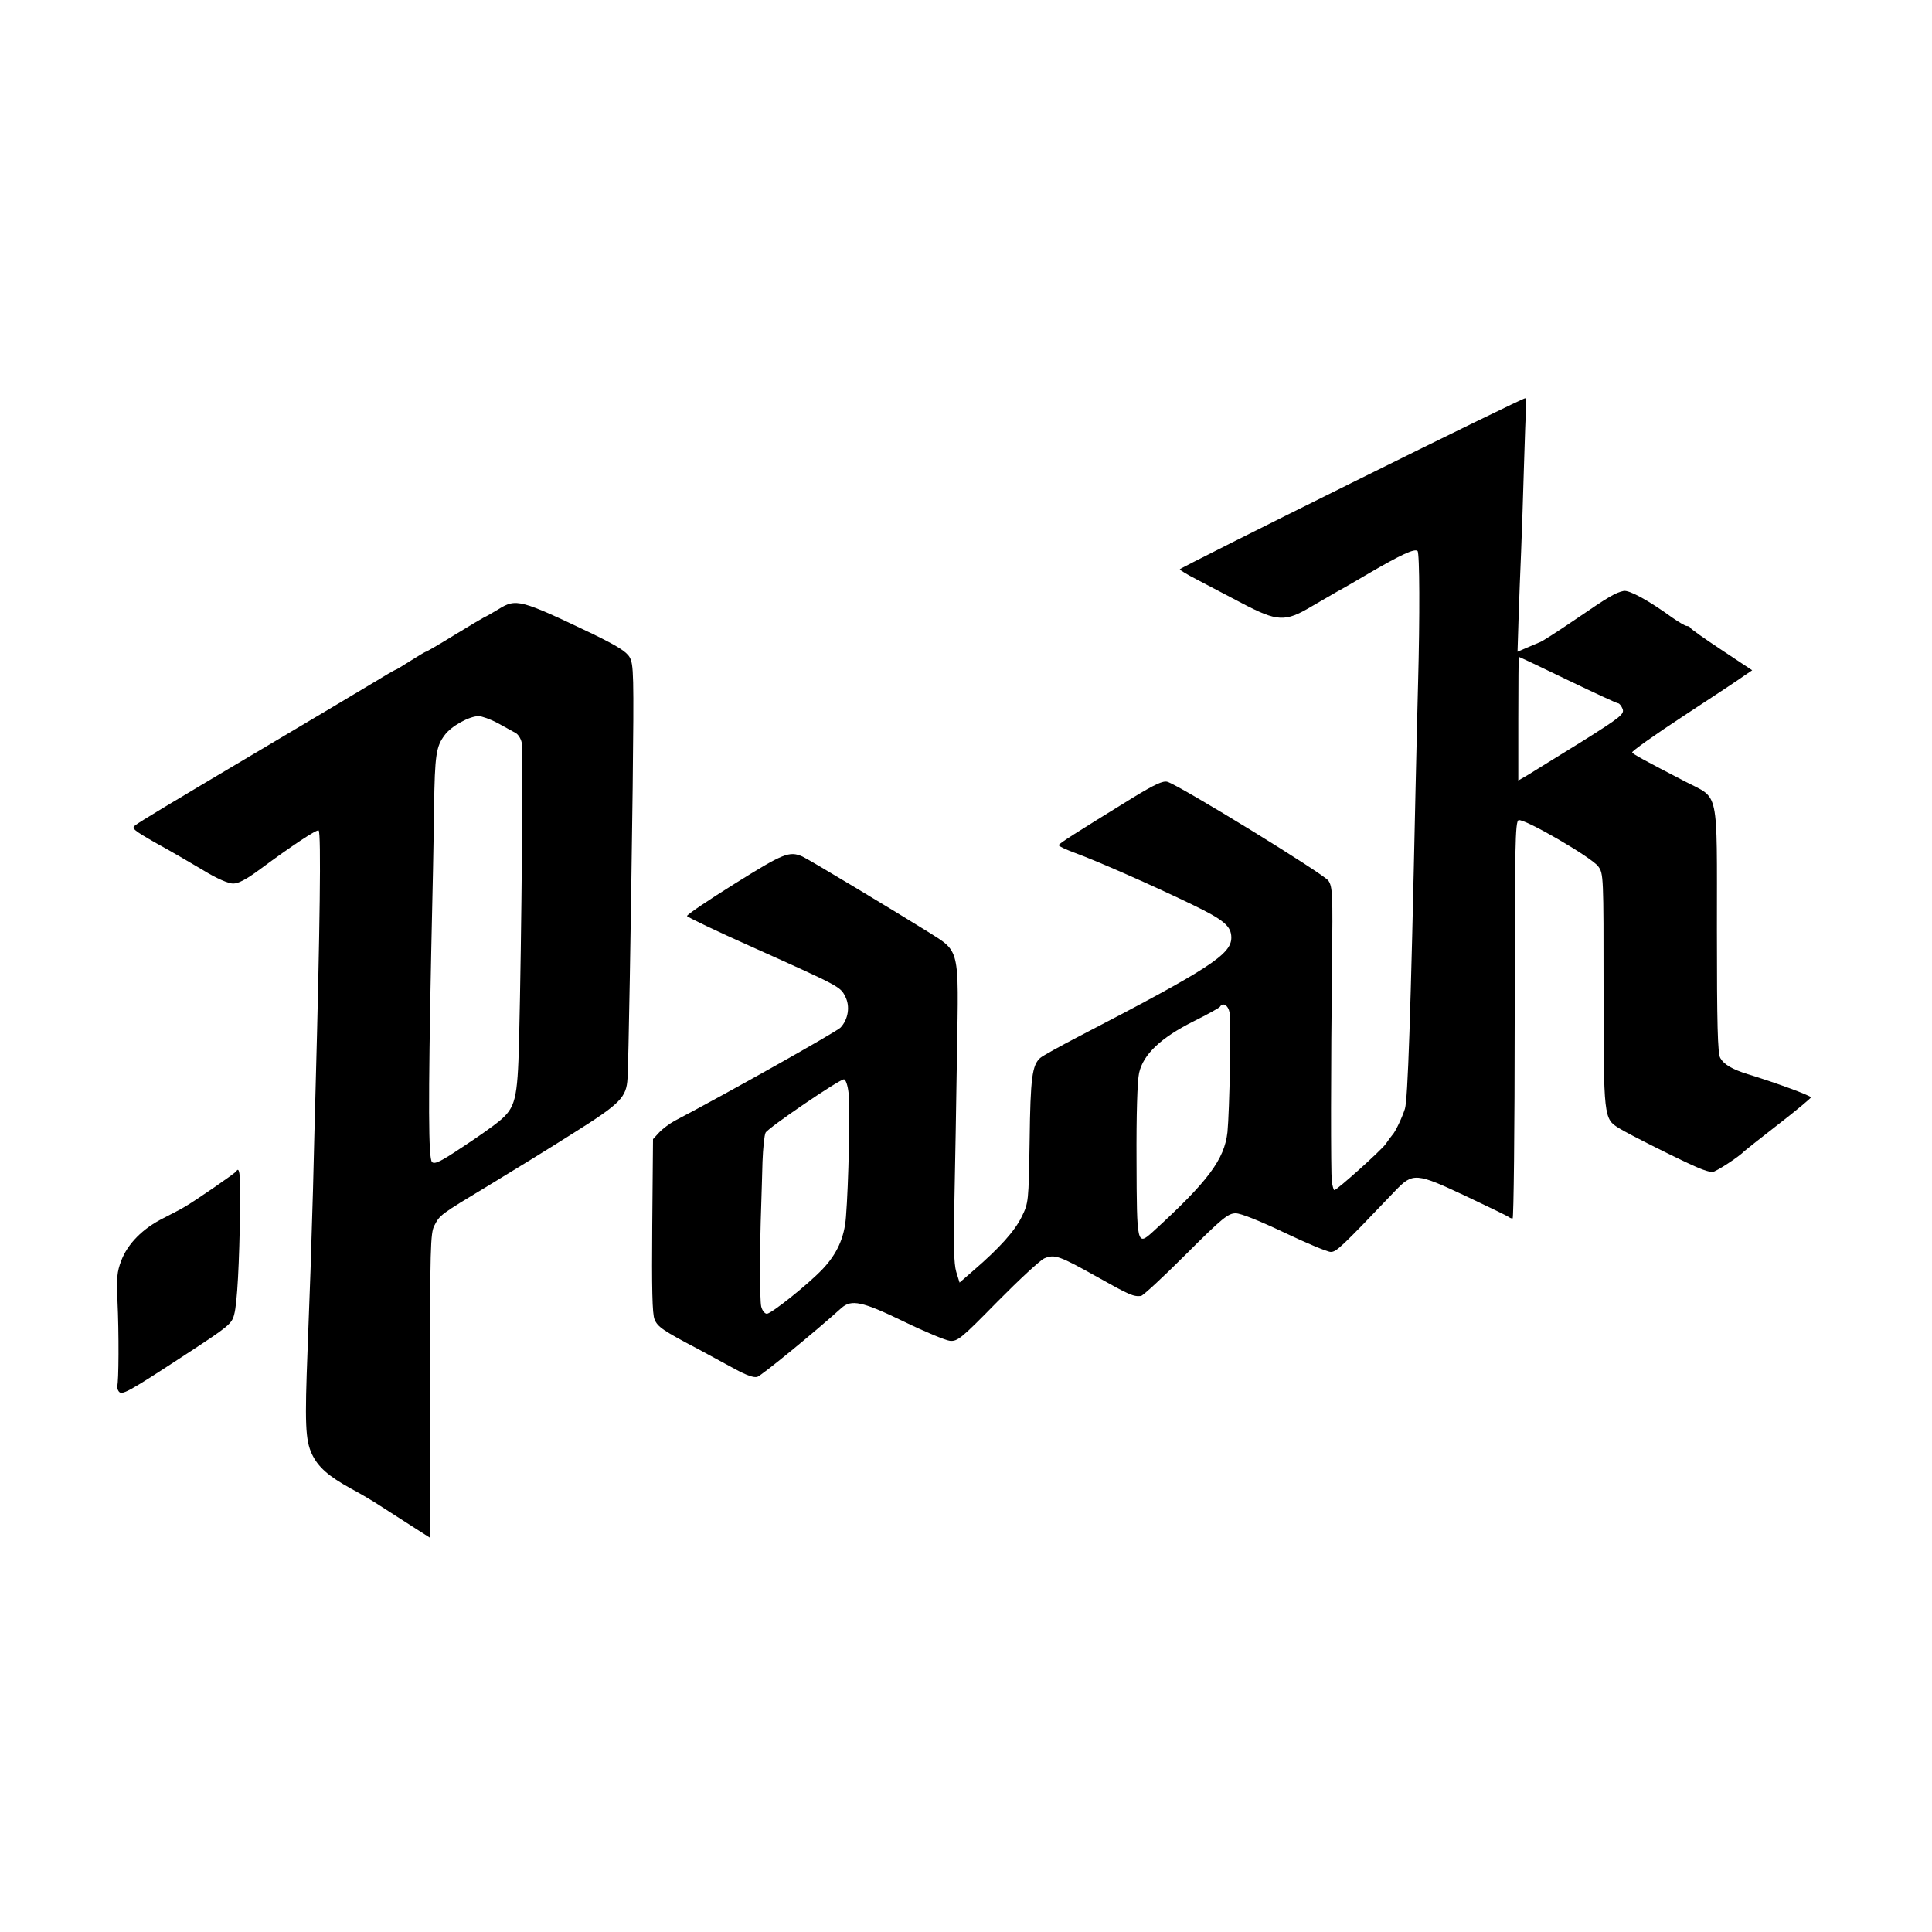 <?xml version="1.0" standalone="no"?>
<!DOCTYPE svg PUBLIC "-//W3C//DTD SVG 20010904//EN"
 "http://www.w3.org/TR/2001/REC-SVG-20010904/DTD/svg10.dtd">
<svg version="1.0" xmlns="http://www.w3.org/2000/svg"
 width="750pt" height="750pt" viewBox="0 0 750 750"
 preserveAspectRatio="xMidYMid meet">
<g transform="translate(0,750) scale(0.1,-0.1)"
fill="#000000" stroke="none">
<path d="M5248 5626 c-367 -182 -668 -333 -668 -336 0 -3 28 -20 63 -38 34
-18 114 -60 177 -93 139 -73 169 -74 270 -14 36 21 81 47 100 58 19 10 76 43
125 72 122 71 177 97 188 86 8 -8 9 -254 2 -511 -2 -63 -6 -252 -10 -420 -19
-891 -30 -1196 -41 -1234 -10 -32 -37 -90 -49 -102 -5 -6 -17 -22 -25 -34 -15
-23 -190 -180 -200 -180 -3 0 -7 15 -10 33 -4 38 -4 442 1 852 3 263 2 292
-14 316 -17 26 -576 369 -625 384 -17 5 -48 -9 -135 -62 -227 -140 -287 -178
-287 -184 0 -4 28 -17 63 -30 83 -30 303 -127 454 -200 124 -60 153 -84 153
-129 0 -65 -86 -121 -595 -385 -71 -37 -138 -74 -147 -82 -31 -28 -38 -76 -41
-320 -4 -239 -4 -242 -31 -297 -27 -55 -86 -121 -187 -208 l-54 -47 -13 42
c-9 31 -11 104 -7 277 3 129 7 387 10 572 7 413 12 392 -113 471 -125 78 -464
282 -487 292 -51 22 -73 13 -262 -105 -104 -65 -187 -121 -186 -126 1 -4 113
-58 250 -119 343 -154 345 -155 364 -193 20 -38 12 -89 -18 -121 -15 -16 -440
-255 -644 -362 -20 -11 -47 -31 -60 -45 l-24 -26 -3 -336 c-2 -242 0 -344 9
-364 12 -29 32 -43 169 -115 41 -22 105 -57 142 -77 46 -25 74 -35 88 -31 16
5 222 173 326 267 39 35 81 26 240 -51 82 -40 164 -74 181 -76 30 -3 44 8 185
152 84 85 166 161 182 168 40 17 59 10 207 -73 123 -69 139 -76 168 -73 7 0
86 73 174 161 142 142 165 160 194 160 20 0 92 -29 189 -75 86 -41 167 -75
180 -75 22 0 40 17 250 237 69 72 81 71 278 -22 87 -41 161 -77 164 -80 3 -3
9 -5 14 -5 4 0 8 347 8 770 0 679 2 771 15 776 21 8 283 -144 309 -179 21 -28
21 -37 21 -480 0 -495 1 -500 59 -536 38 -24 256 -133 310 -155 21 -9 45 -16
53 -16 13 0 106 61 123 80 3 3 62 50 133 105 70 54 127 102 127 105 0 7 -143
59 -245 90 -61 19 -93 38 -107 63 -10 17 -13 131 -13 499 0 555 10 505 -121
573 -164 85 -204 107 -208 114 -3 4 87 68 200 142 113 74 219 144 235 156 l31
21 -119 79 c-65 43 -119 81 -121 86 -2 4 -8 7 -14 7 -6 0 -31 15 -57 33 -91
66 -166 107 -188 103 -32 -7 -55 -20 -188 -111 -66 -45 -127 -84 -135 -87 -8
-4 -32 -13 -52 -22 l-37 -16 4 128 c2 70 7 188 10 262 3 74 8 223 11 330 3
107 7 210 8 228 1 18 0 35 -3 36 -3 2 -306 -146 -673 -328z m838 -766 c102
-49 190 -90 195 -90 5 0 13 -10 18 -22 7 -20 -6 -31 -157 -126 -92 -57 -185
-114 -207 -128 l-41 -24 0 240 c0 132 1 240 2 240 2 0 87 -40 190 -90z m-1313
-1290 c7 -32 0 -383 -8 -465 -12 -106 -75 -191 -291 -388 -60 -54 -61 -49 -62
276 -1 180 3 311 10 342 16 72 85 137 211 200 54 27 100 52 103 57 11 18 32 6
37 -22z m-1479 -312 c7 -54 0 -359 -10 -482 -6 -81 -35 -144 -91 -203 -56 -59
-199 -173 -216 -173 -8 0 -18 12 -22 28 -6 25 -6 226 0 392 1 41 4 118 5 170
2 52 7 103 12 113 10 19 286 207 304 207 7 0 15 -24 18 -52z"/>
<path d="M1935 5135 c-22 -13 -47 -28 -55 -31 -8 -4 -62 -36 -119 -71 -57 -35
-105 -63 -108 -63 -2 0 -29 -16 -59 -35 -30 -19 -56 -35 -58 -35 -3 0 -44 -24
-93 -54 -48 -29 -223 -133 -388 -231 -420 -249 -507 -302 -529 -318 -17 -12
-11 -18 80 -70 55 -30 137 -78 184 -106 52 -32 97 -51 115 -51 21 0 54 18 105
56 123 91 221 156 227 150 10 -9 5 -380 -12 -1006 -2 -80 -7 -255 -10 -390 -8
-277 -10 -334 -21 -620 -11 -284 -9 -350 17 -405 24 -50 63 -85 152 -134 34
-18 85 -48 112 -66 28 -18 83 -53 123 -79 l72 -46 0 590 c-1 534 1 593 16 622
22 42 20 41 214 158 91 55 239 146 330 204 178 112 202 136 206 210 4 62 13
594 20 1128 5 442 4 479 -12 507 -13 22 -49 44 -143 90 -281 134 -297 139
-366 96z m-3 -442 c28 -16 59 -32 69 -38 10 -5 21 -22 24 -37 6 -26 0 -746
-10 -1160 -6 -227 -14 -258 -78 -311 -23 -19 -88 -65 -145 -102 -81 -54 -105
-66 -115 -56 -14 14 -15 227 -3 816 5 209 10 461 11 560 3 205 8 237 41 281
25 35 96 74 132 74 12 0 46 -12 74 -27z"/>
<path d="M917 2953 c-6 -9 -163 -117 -202 -139 -11 -7 -48 -26 -81 -43 -80
-40 -138 -99 -163 -164 -17 -44 -19 -69 -15 -157 6 -122 5 -320 -1 -329 -2 -4
0 -13 5 -21 12 -19 33 -7 267 146 159 104 173 115 182 151 12 43 20 200 23
410 2 133 -2 167 -15 146z"/>
</g>
</svg>
